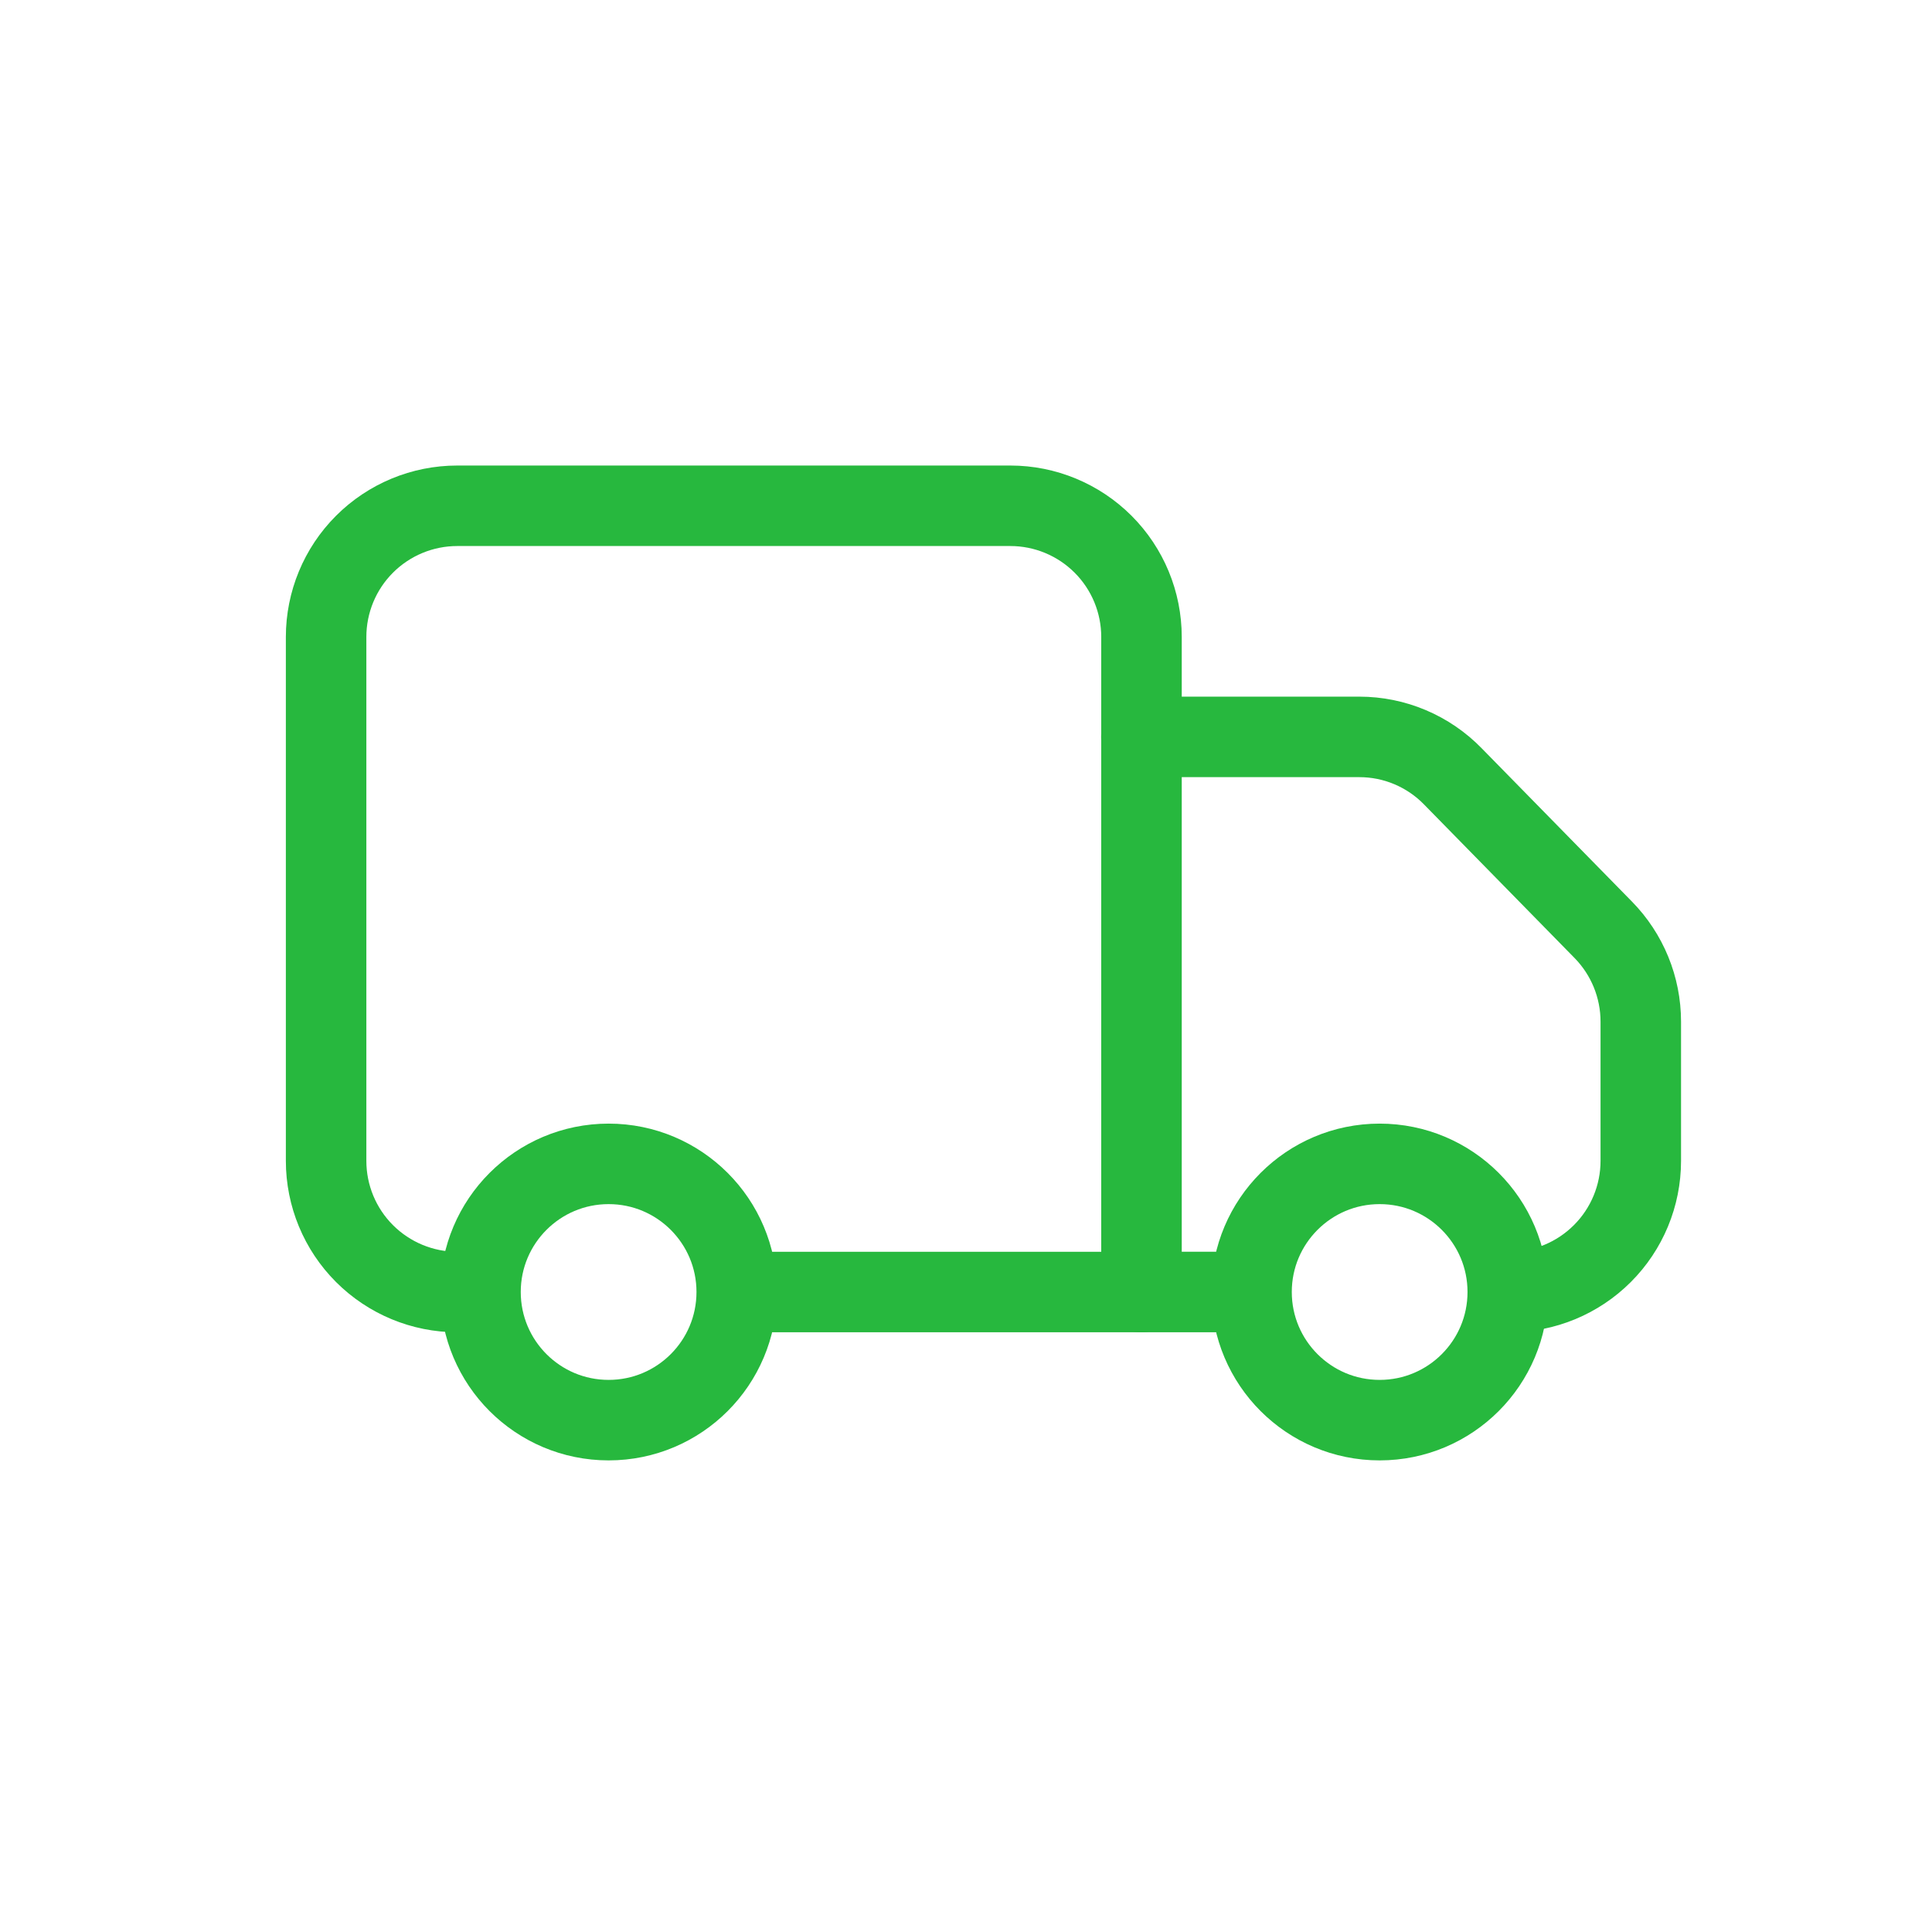 <svg width="48" height="48" viewBox="0 0 48 48" fill="none" xmlns="http://www.w3.org/2000/svg">
<path d="M18.375 32.1H28.36V15.825C28.36 14.961 28.017 14.132 27.406 13.521C26.794 12.91 25.966 12.566 25.102 12.566H11.36C10.496 12.566 9.667 12.91 9.056 13.521C8.445 14.132 8.102 14.961 8.102 15.825V28.841C8.102 29.706 8.445 30.534 9.056 31.145C9.667 31.756 10.496 32.1 11.36 32.1H11.742" stroke="#27B83E" stroke-width="2" stroke-linecap="round" stroke-linejoin="round"/>
<path d="M28.357 18.308H33.773C34.207 18.308 34.636 18.395 35.035 18.564C35.434 18.733 35.796 18.98 36.098 19.291L39.831 23.099C40.43 23.709 40.765 24.529 40.765 25.383V28.841C40.765 29.705 40.422 30.534 39.81 31.145C39.199 31.756 38.371 32.099 37.507 32.099M28.34 32.099H30.874" stroke="#27B83E" stroke-width="2" stroke-linecap="round" stroke-linejoin="round"/>
<path d="M15.121 35.283C16.879 35.283 18.304 33.858 18.304 32.099C18.304 30.341 16.879 28.916 15.121 28.916C13.363 28.916 11.938 30.341 11.938 32.099C11.938 33.858 13.363 35.283 15.121 35.283Z" stroke="#27B83E" stroke-width="2" stroke-linecap="round" stroke-linejoin="round"/>
<path d="M34.277 35.283C36.035 35.283 37.46 33.858 37.46 32.099C37.46 30.341 36.035 28.916 34.277 28.916C32.519 28.916 31.094 30.341 31.094 32.099C31.094 33.858 32.519 35.283 34.277 35.283Z" stroke="#27B83E" stroke-width="2" stroke-linecap="round" stroke-linejoin="round"/>
</svg>

